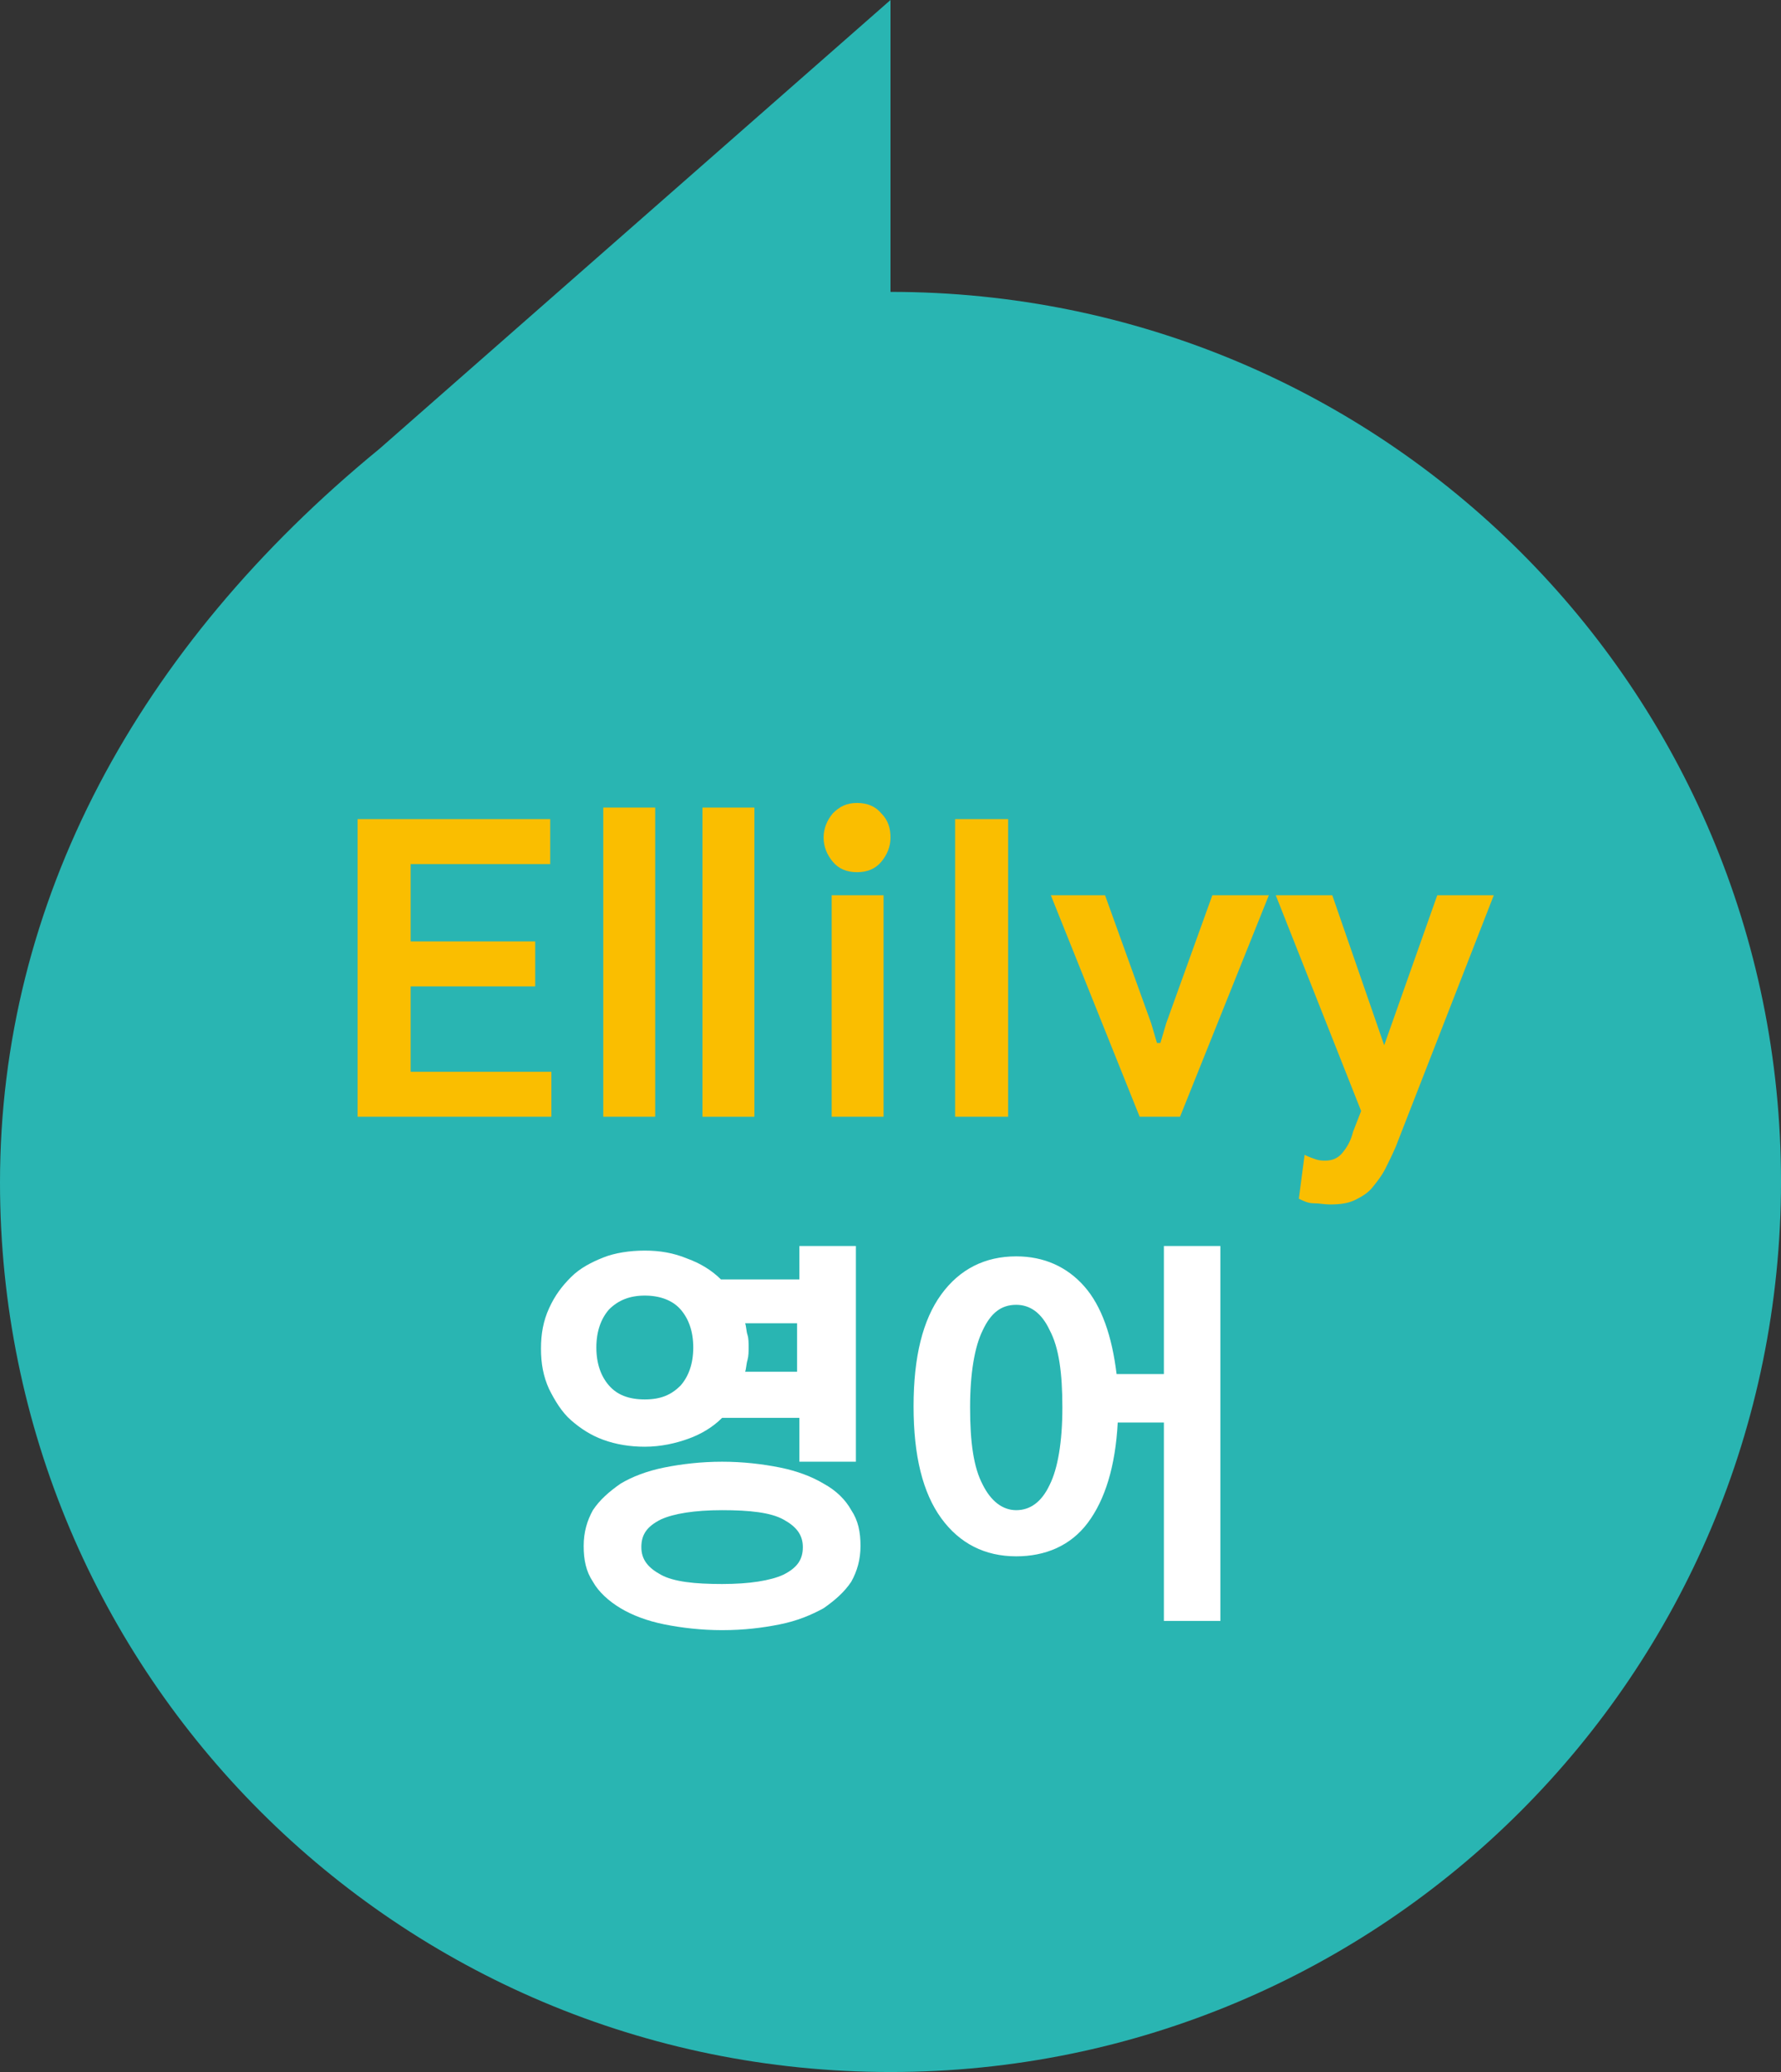 <?xml version="1.0" encoding="utf-8"?>
<!-- Generator: Adobe Illustrator 27.9.5, SVG Export Plug-In . SVG Version: 9.03 Build 54986)  -->
<svg version="1.1" id="_레이어_2" xmlns="http://www.w3.org/2000/svg" xmlns:xlink="http://www.w3.org/1999/xlink" x="0px"
	 y="0px" viewBox="0 0 154.4 179.6" style="enable-background:new 0 0 154.4 179.6;" xml:space="preserve">
<rect x="0" y="0" width="154.4" height="179.6" fill="#333333" stroke="none"/>
<style type="text/css">
	.st0{fill:#29B5B2;}
	.st1{fill:#FFFFFF;}
	.st2{fill:#FABE00;}
</style>
<g id="_레이어_2-2">
	<g>
		<path class="st0" d="M0,102.5c0,42.6,34.5,77.1,77.2,77.1s77.2-34.5,77.2-77.2s-34.5-77.1-77.2-77.1V0L32.9,38.9
			C11.9,56.1,0,78.2,0,102.5"/>
		<g>
			<path class="st1" d="M55.9,125.4c-1.3,0-2.5-0.2-3.6-0.6s-2-1-2.8-1.7s-1.4-1.7-1.9-2.7c-0.5-1.1-0.7-2.2-0.7-3.5
				s0.2-2.4,0.7-3.5s1.1-1.9,1.9-2.7s1.8-1.3,2.8-1.7s2.3-0.6,3.6-0.6s2.5,0.2,3.7,0.7c1.1,0.4,2.1,1,2.9,1.8h6.8V108h4.9v18.7h-4.9
				v-3.8h-6.7c-0.8,0.8-1.8,1.4-2.9,1.8S57.3,125.4,55.9,125.4L55.9,125.4z M62.6,141.3c-1.8,0-3.5-0.2-5-0.5s-2.8-0.8-3.8-1.4
				c-1-0.6-1.9-1.4-2.4-2.3c-0.6-0.9-0.8-1.9-0.8-3.1s0.3-2.2,0.8-3.1c0.6-0.9,1.4-1.6,2.4-2.3c1-0.6,2.3-1.1,3.8-1.4s3.2-0.5,5-0.5
				c1.8,0,3.5,0.2,5,0.5s2.8,0.8,3.8,1.4c1.1,0.6,1.9,1.4,2.4,2.3c0.6,0.9,0.8,1.9,0.8,3.1s-0.3,2.2-0.8,3.1
				c-0.6,0.9-1.4,1.6-2.4,2.3c-1.1,0.6-2.3,1.1-3.8,1.4S64.5,141.3,62.6,141.3z M55.9,112.3c-1.3,0-2.3,0.4-3.1,1.2
				c-0.7,0.8-1.1,1.9-1.1,3.3s0.4,2.5,1.1,3.3s1.7,1.2,3.1,1.2s2.3-0.4,3.1-1.2c0.7-0.8,1.1-1.9,1.1-3.3s-0.4-2.5-1.1-3.3
				S57.2,112.3,55.9,112.3z M62.6,130.9c-2.4,0-4.2,0.3-5.3,0.8c-1.2,0.6-1.7,1.3-1.7,2.4s0.6,1.8,1.7,2.4s2.9,0.8,5.3,0.8
				c2.4,0,4.2-0.3,5.3-0.8c1.2-0.6,1.7-1.3,1.7-2.4s-0.6-1.8-1.7-2.4S65,130.9,62.6,130.9z M64.9,116.8c0,0.4,0,0.7-0.1,1.1
				c-0.1,0.3-0.1,0.7-0.2,1h4.5v-4.2h-4.5c0.1,0.3,0.1,0.7,0.2,1S64.9,116.4,64.9,116.8z"/>
			<path class="st1" d="M88.1,134.9c-2.7,0-4.9-1.1-6.5-3.3s-2.4-5.4-2.4-9.7s0.8-7.5,2.4-9.7s3.8-3.3,6.5-3.3
				c2.4,0,4.4,0.9,5.9,2.6s2.4,4.3,2.8,7.6h4.1V108h4.9v32.5h-4.9v-17.2h-4c-0.2,3.8-1.1,6.7-2.6,8.7S90.6,134.9,88.1,134.9
				L88.1,134.9z M88.1,113.1c-1.3,0-2.2,0.7-2.9,2.2c-0.7,1.4-1.1,3.7-1.1,6.7s0.3,5.2,1.1,6.7c0.7,1.4,1.7,2.2,2.9,2.2
				s2.2-0.7,2.9-2.2c0.7-1.4,1.1-3.7,1.1-6.7s-0.3-5.2-1.1-6.7C90.3,113.8,89.3,113.1,88.1,113.1z"/>
		</g>
		<g>
			<path class="st2" d="M47.8,96.8H31V71h16.7v3.9H35.6v6.7h10.8v3.9H35.6v7.4h12.2V96.8z"/>
			<path class="st2" d="M56.8,96.8h-4.5V70h4.5V96.8z"/>
			<path class="st2" d="M65.4,96.8h-4.5V70h4.5V96.8z"/>
			<path class="st2" d="M77.2,72.6c0,0.8-0.3,1.5-0.8,2.1s-1.2,0.9-2.1,0.9s-1.6-0.3-2.1-0.9s-0.8-1.3-0.8-2.1s0.3-1.5,0.8-2.1
				c0.6-0.6,1.2-0.9,2.1-0.9s1.6,0.3,2.1,0.9C77,71.1,77.2,71.8,77.2,72.6z M76.6,96.8h-4.5V77.6h4.5V96.8z"/>
			<path class="st2" d="M87.4,96.8h-4.6V71h4.6V96.8z"/>
			<path class="st2" d="M110,77.6l-7.7,19.2h-3.5l-7.7-19.2h4.7l4,11.1l0.5,1.7h0.3l0.5-1.7l4-11.1C105.3,77.6,110,77.6,110,77.6z"
				/>
			<path class="st2" d="M129.5,77.6L121,99.4c-0.3,0.7-0.6,1.3-0.9,1.9s-0.7,1.1-1.1,1.6s-0.9,0.8-1.5,1.1s-1.3,0.4-2.2,0.4
				c-0.5,0-0.9-0.1-1.4-0.1s-0.9-0.2-1.3-0.4l0.5-3.8c0.4,0.2,0.7,0.3,1,0.4s0.6,0.1,0.8,0.1c0.6,0,1.1-0.2,1.5-0.7s0.7-1,0.9-1.8
				l0.7-1.8l-7.4-18.7h4.9l4.5,13l4.6-13L129.5,77.6L129.5,77.6z"/>
		</g>
	</g>
</g>
</svg>
